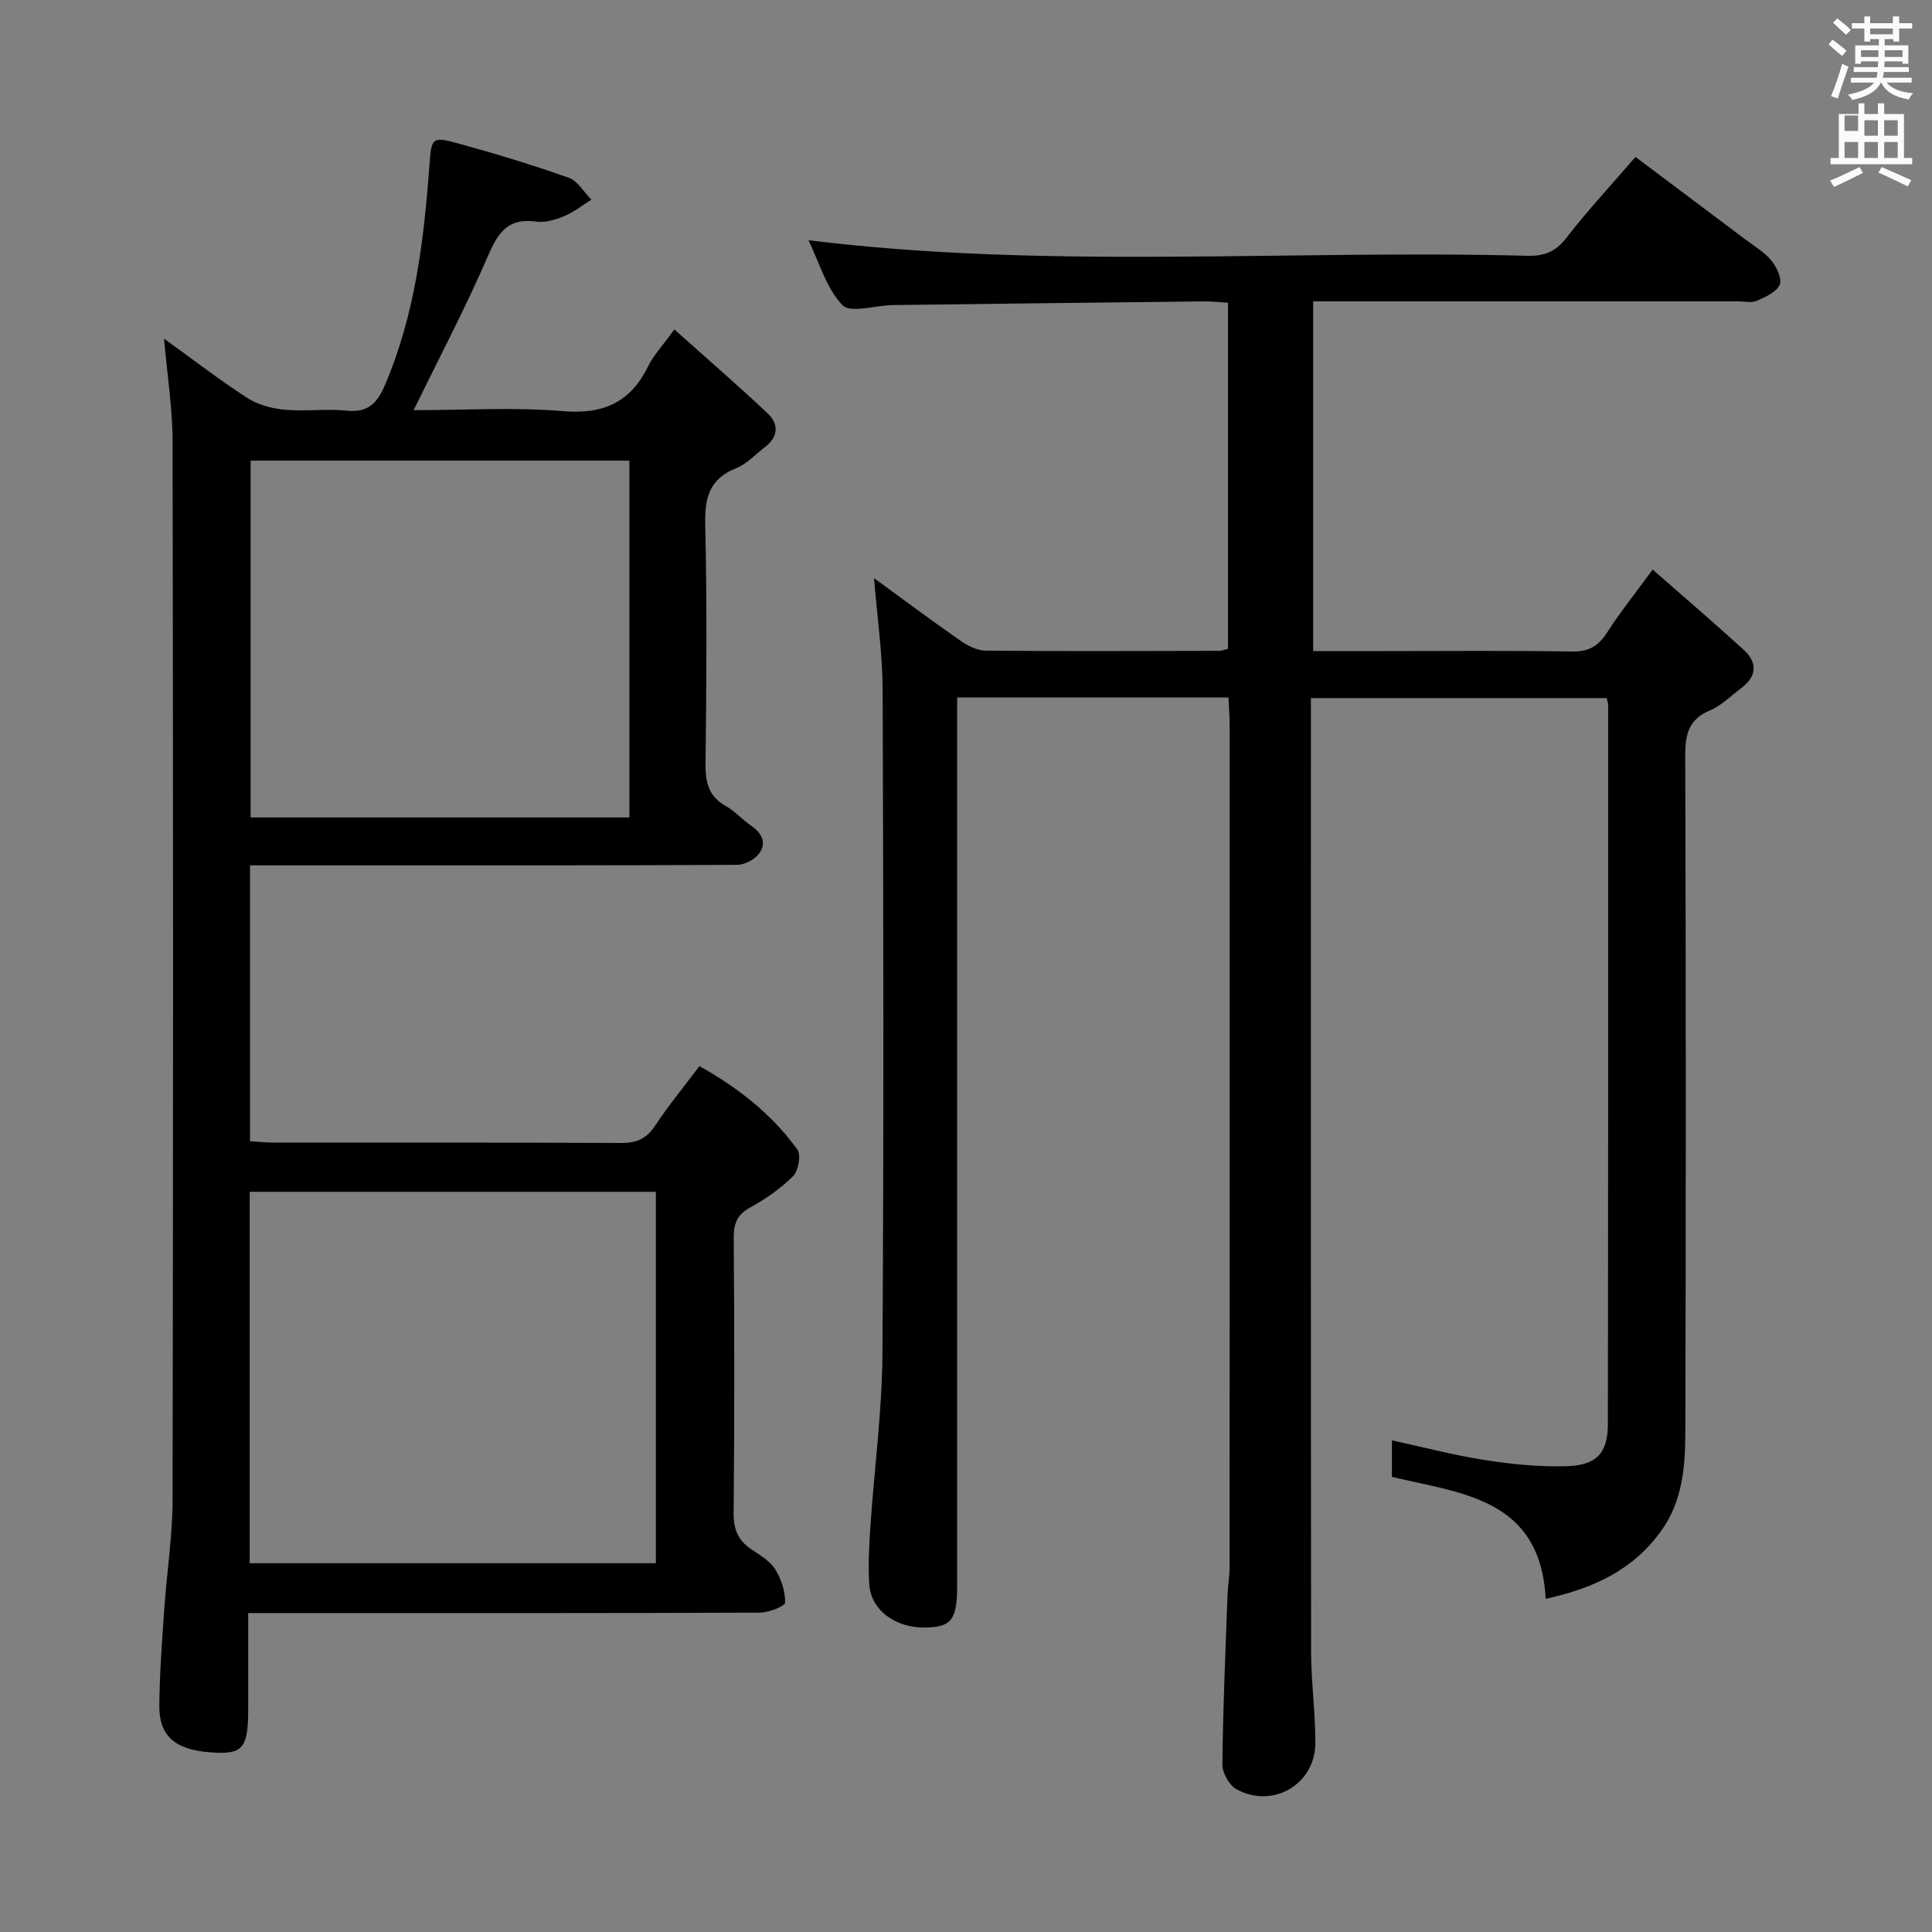 <svg enable-background="new 0 0 400 400" viewBox="0 0 400 400" xmlns="http://www.w3.org/2000/svg"><rect x="0" y="0" width="400" height="400" fill="#808080" stroke="none"/><path d="m378.6 9.2.8-1c.9.7 1.9 1.4 2.9 2.3l-.9 1.1c-1.1-.9-2-1.7-2.8-2.4zm.5 10.7c.9-2.1 1.6-4.3 2.3-6.7.4.2.8.4 1.3.6-.7 2.1-1.5 4.3-2.2 6.6zm.4-15.2.9-.9c1 .8 2 1.6 2.8 2.4l-1 1c-1-.9-1.9-1.8-2.7-2.5zm12.5-1.3h1.2v1.4h2.7v1.1h-2.7v2.7h-1.2v-.5h-1.8v1.3h4.9v3.8h-1.2v-.5h-3.7c0 .4-.1.9-.1 1.2h5.1v1h-5.2c0 .5-.1.9-.2 1.2h6v1h-5.2c1.1 1.3 2.9 2 5.5 2.2-.4.4-.7.8-.9 1.3-2.9-.5-4.8-1.6-5.7-3.5h-.1c-.8 1.7-2.7 2.9-5.9 3.6-.2-.4-.6-.8-.9-1.1 2.8-.6 4.6-1.4 5.4-2.5h-4.8v-1h5.3c.1-.3.2-.7.2-1.2h-4.9v-1h5c0-.4 0-.8.1-1.2h-3.6v.5h-1.2v-3.8h4.9v-1.3h-1.8v.5h-1.2v-2.7h-2.6v-1.1h2.6v-1.4h1.2v1.4h4.7v-1.4zm-6.7 8.4h3.6c0-.4 0-.9 0-1.4h-3.6zm1.9-4.7h4.7v-1.2h-4.7zm6.7 3.3h-3.7v1.4h3.7z" fill="#fafbfa"/><path d="m384.7 21.4h1.3v2.2h2.8v-2.2h1.3v2.2h4.1v9.1h1.7v1.3h-16.9v-1.3h1.7v-9.1h4.1v-2.2zm.3 13.2.7 1.2c-1.8.9-3.8 1.9-6 2.9-.2-.4-.5-.8-.8-1.3 2.4-1 4.4-2 6.1-2.8zm-3.1-7.5h2.8v-3.2h-2.8v4.2zm0 5.6h2.8v-3.3h-2.8zm4.1-4.6h2.8v-3.2h-2.8zm0 4.6h2.8v-3.3h-2.8zm3.6 1.9c2.1.9 4.1 1.8 6.1 2.7l-.7 1.3c-2.2-1.1-4.2-2-6.1-2.9zm3.3-9.7h-2.8v3.2h2.8zm-2.8 7.8h2.8v-3.3h-2.8z" fill="#fafbfa"/><g fill="#010000"><path d="m320.02 331.02c-1.13-20.84-17.33-21.77-31.84-25.25 0-2.39 0-4.83 0-7.56 6.51 1.41 12.86 3.09 19.31 4.09 5.56.86 11.25 1.43 16.85 1.26 6.25-.19 8.54-2.73 8.55-8.72.08-49.66.06-99.31.06-148.97 0-.32-.15-.64-.32-1.34-20.12 0-40.33 0-61.22 0v5.47c0 63.99-.03 127.97.04 191.96.01 6.31.9 12.61.88 18.92-.03 8.55-8.8 13.69-16.33 9.56-1.51-.83-2.94-3.39-2.92-5.14.12-11.64.64-23.28 1.06-34.92.07-1.99.43-3.97.43-5.95.02-58.15.02-116.31.01-174.46 0-1.79-.15-3.57-.24-5.57-18.72 0-37 0-56.17 0v6.27 177.46c0 7.09-1.1 8.65-6.24 8.83-6.36.23-11.58-3.47-11.95-8.89-.27-3.97-.04-7.99.22-11.97.8-11.93 2.42-23.84 2.5-35.77.3-45.82.2-91.65.04-137.47-.03-7.58-1.13-15.15-1.78-23.16 5.96 4.34 11.77 8.69 17.72 12.83 1.55 1.08 3.53 2.16 5.33 2.18 16.16.15 32.32.07 48.49.04.47 0 .93-.22 1.74-.43 0-23.72 0-47.45 0-71.64-1.74-.1-3.35-.3-4.95-.28-21.47.23-42.95.49-64.42.76-3.6.05-8.8 1.75-10.45.02-3.37-3.54-4.82-8.9-7.03-13.44 49.72 6.12 99.34 1.91 148.83 3.22 3.47.09 5.82-.81 8.03-3.66 4.38-5.64 9.25-10.89 14.36-16.81 7.64 5.73 15.17 11.38 22.69 17.04 1.86 1.4 3.96 2.63 5.41 4.38 1.11 1.34 2.29 3.79 1.76 5.02-.66 1.53-2.94 2.57-4.73 3.34-1.12.49-2.63.11-3.96.11-27.16 0-54.32 0-81.48 0-1.99 0-3.97 0-6.42 0v72.42h15.03c12.83 0 25.66-.13 38.49.09 3.42.06 5.48-1.04 7.29-3.87 2.67-4.18 5.8-8.07 9.47-13.1 6.47 5.68 12.75 11.05 18.85 16.61 2.92 2.66 2.73 5.5-.51 7.94-2.12 1.59-4.08 3.61-6.47 4.61-4.48 1.88-5.13 5.05-5.12 9.46.14 46.66.15 93.31.02 139.97-.02 7.12-.56 14.29-5.01 20.46-5.8 8.09-14.05 11.89-23.9 14.05z"/><path d="m33.96 70.11c6.06 4.37 11.46 8.54 17.16 12.23 2.2 1.42 5.06 2.23 7.69 2.48 4.3.4 8.69-.23 12.98.2 4.5.45 6.34-1.59 7.98-5.46 6.15-14.48 7.99-29.77 9.13-45.22.43-5.82.45-6.16 6.09-4.61 7.66 2.11 15.27 4.41 22.75 7.07 1.87.66 3.15 2.98 4.7 4.54-1.87 1.16-3.64 2.59-5.65 3.42-1.81.75-3.96 1.39-5.83 1.12-6.45-.9-8.21 3.14-10.35 8.06-4.49 10.3-9.74 20.27-14.98 30.98 10.47 0 20.77-.65 30.94.2 8.37.7 13.93-1.8 17.6-9.26 1.15-2.33 3.03-4.3 5.44-7.65 6.75 6.03 13.22 11.6 19.41 17.47 2.23 2.11 2.12 4.79-.6 6.85-1.99 1.5-3.77 3.52-6.01 4.41-5.61 2.23-6.53 6.18-6.4 11.77.39 16.49.25 33 .06 49.5-.04 3.84.68 6.71 4.22 8.68 1.86 1.04 3.33 2.76 5.12 3.98 2.25 1.53 3.42 3.56 1.76 5.83-.92 1.26-3.01 2.35-4.58 2.36-27.67.14-55.33.1-83 .1-5.81 0-11.62 0-17.82 0v57.11c1.63.1 3.22.29 4.82.29 24 .02 48-.04 72 .08 3.16.02 5.24-.85 7.02-3.55 2.75-4.15 5.93-8.02 9.2-12.36 8 4.48 15 9.94 20.28 17.28.8 1.12.22 4.37-.88 5.48-2.54 2.56-5.63 4.71-8.81 6.45-2.75 1.5-3.51 3.32-3.49 6.33.14 19 .16 38-.02 57-.03 3.37.92 5.66 3.65 7.49 1.79 1.2 3.85 2.4 4.95 4.13 1.26 2 2.11 4.6 2.05 6.91-.02.77-3.4 2.07-5.25 2.08-30.83.13-61.67.09-92.5.09-4.29 0-8.58 0-13.4 0v19.89c-.01 7.62-.96 9.25-6.56 9.02-7.5-.31-11.89-2.58-11.84-9.66.04-6.64.56-13.29 1.01-19.92.52-7.62 1.72-15.22 1.73-22.83.13-73 .13-146 0-218.99 0-6.9-1.11-13.82-1.77-21.37zm17.74 253.54h84.09c0-25.78 0-51.2 0-76.9-28.07 0-55.93 0-84.09 0zm78.61-228.28c-26.45 0-52.48 0-78.42 0v73.87h78.42c0-24.74 0-49.14 0-73.87z"/></g></svg>